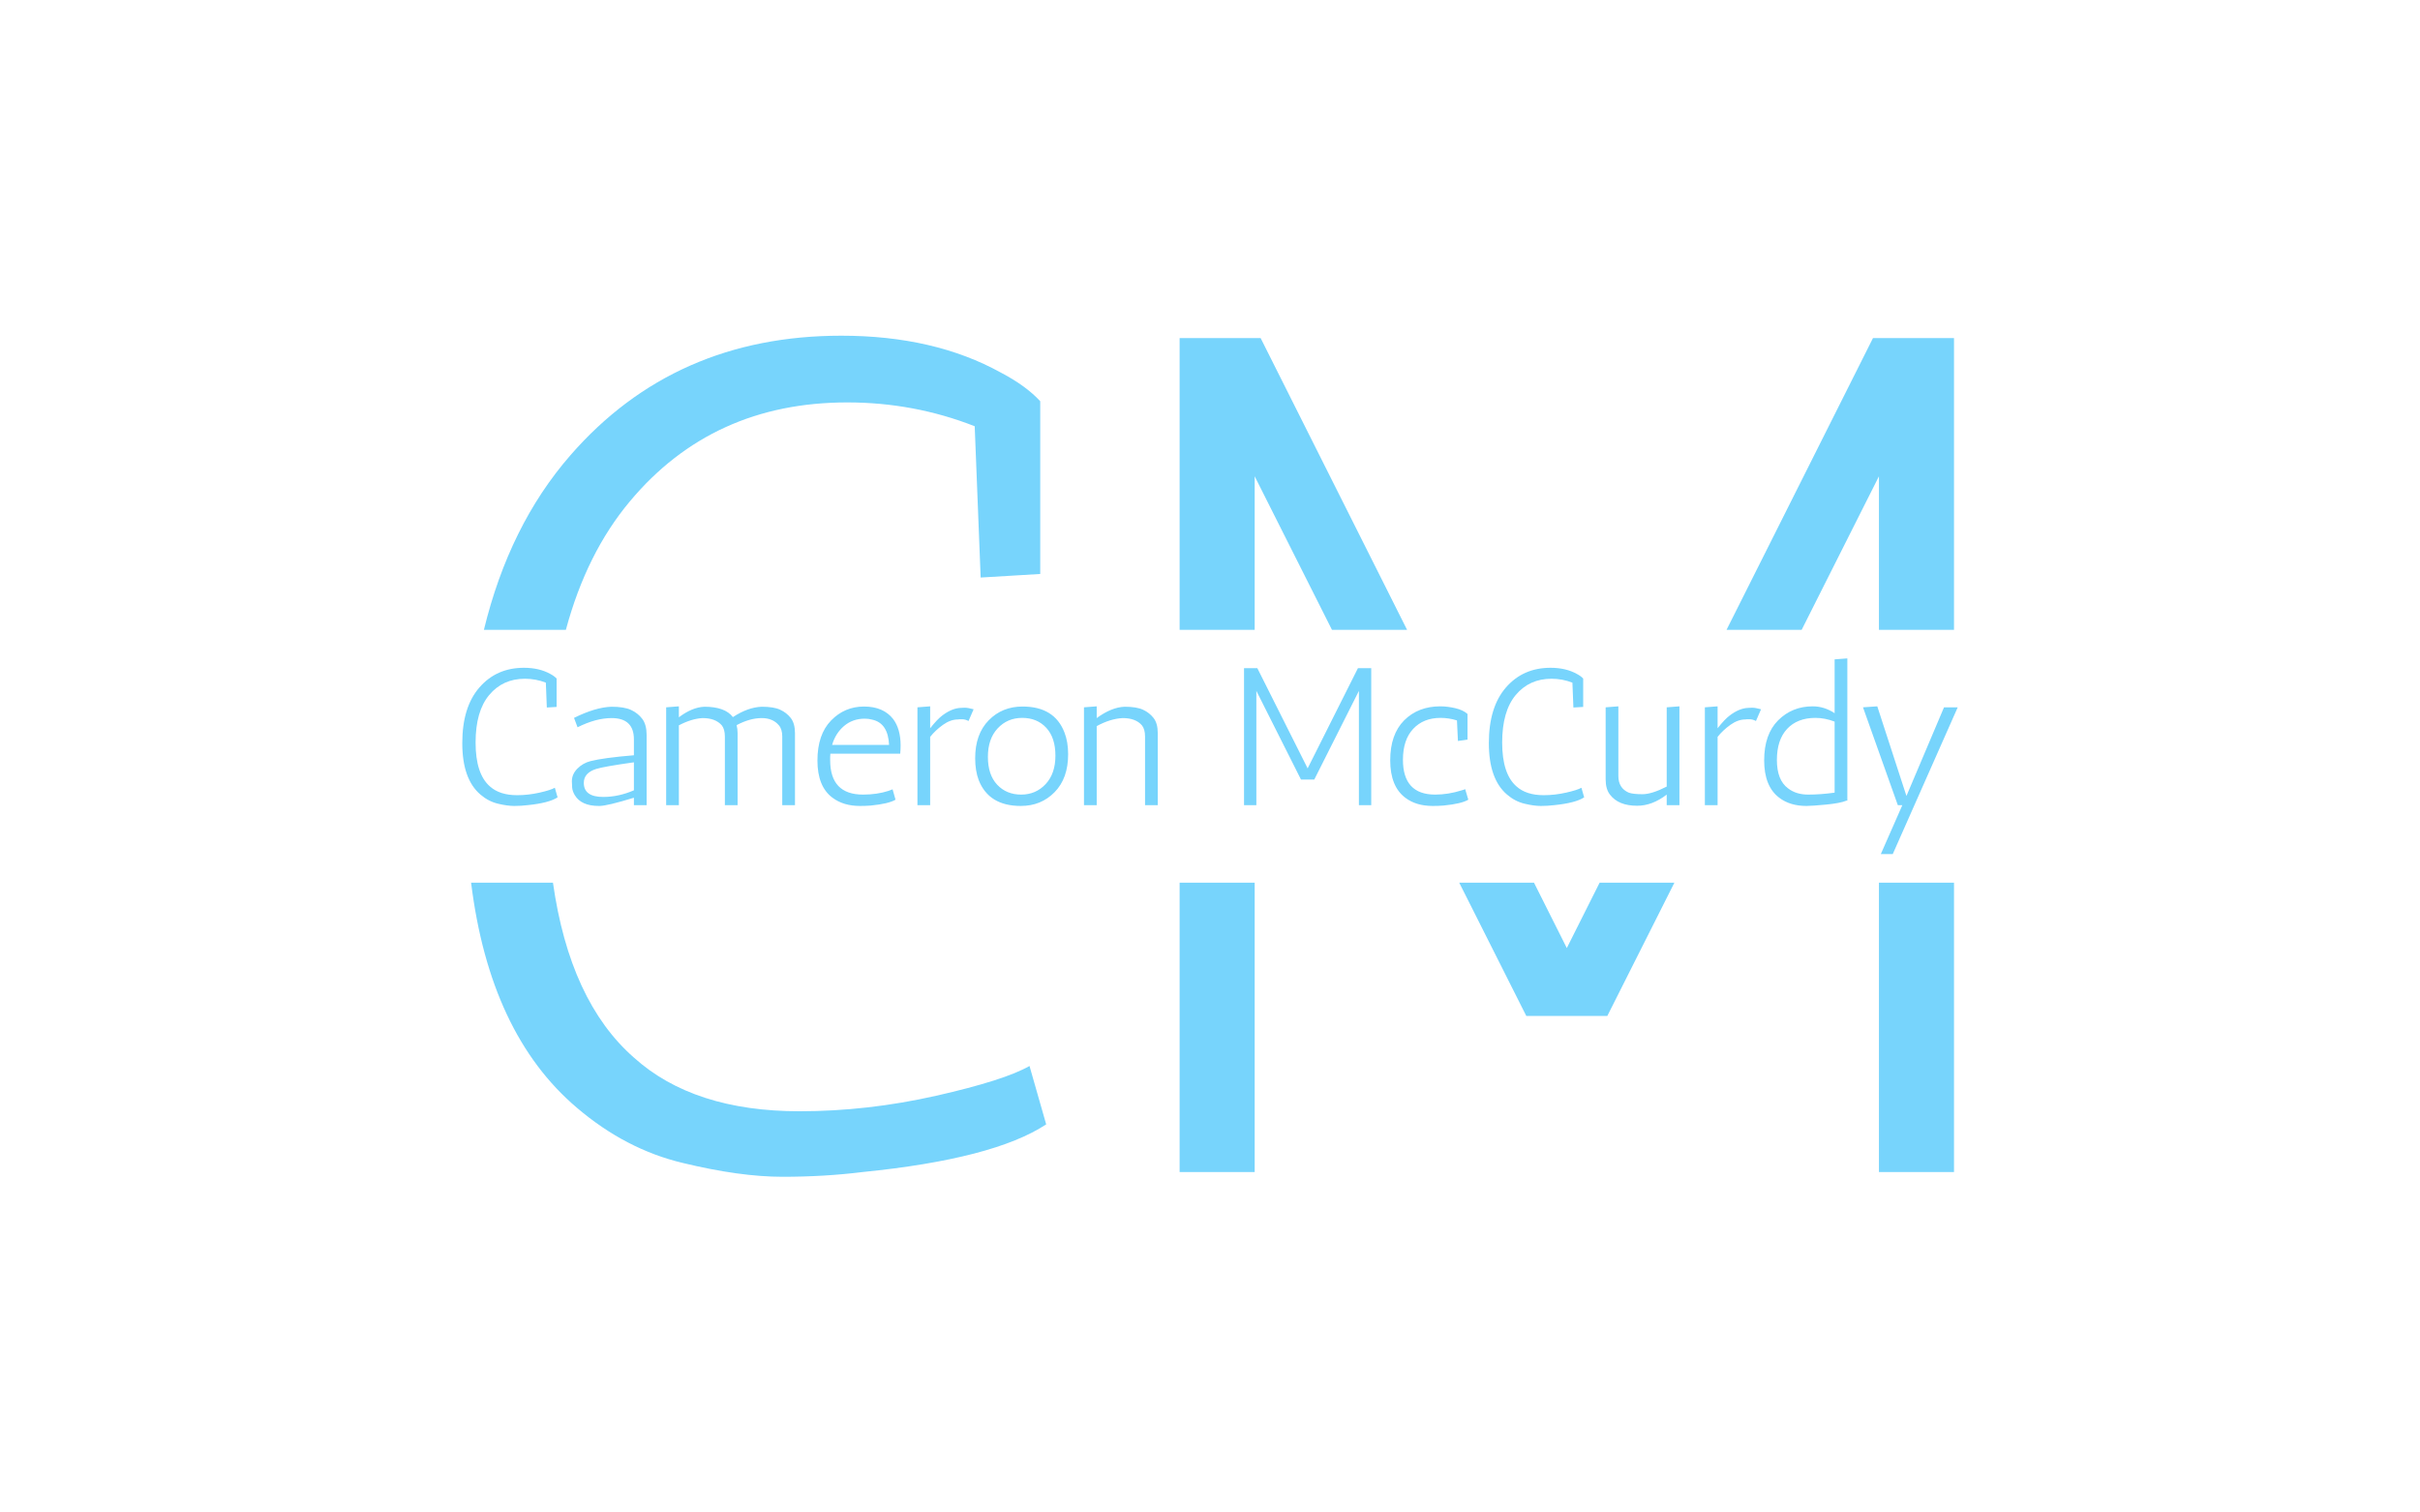 <svg viewBox="0 0 640 400" data-background-color="transparent" preserveAspectRatio="xMidYMid meet" height="400" width="640" xmlns="http://www.w3.org/2000/svg" xmlns:xlink="http://www.w3.org/1999/xlink"><rect width="640" height="400" x="0" y="0" opacity="1" fill="transparent" data-fill-palette-color="background" id="background"></rect><g id="tight-bounds" transform="matrix(1,0,0,1,122.24,76.4)"><svg viewBox="0 0 395.52 247.2" height="247.2" width="395.52"><g><svg></svg></g><g><svg viewBox="0 0 395.52 247.2" height="247.2" width="395.52"><g><path d="M137.109 76.34l-1.575-40.014c-10.712-4.201-21.95-6.301-33.712-6.301-23.735 0-42.891 8.717-57.469 26.15-7.647 9.119-13.294 20.45-16.94 33.995l-21.679 0c4.464-18.391 12.086-33.777 22.866-46.156 18.358-21.089 42.24-31.633 71.646-31.633 16.384 0 30.457 3.256 42.22 9.767 4.411 2.311 7.877 4.831 10.397 7.562v45.685zM45.425 203.312c10.502 9.452 25.1 14.178 43.794 14.178 11.973 0 24.008-1.365 36.107-4.096 12.057-2.731 20.29-5.356 24.701-7.876l4.411 15.438c-9.242 6.091-25.415 10.292-48.52 12.603-6.721 0.84-13.8 1.26-21.236 1.26-7.478 0-16.258-1.218-26.34-3.655-10.082-2.395-19.429-7.268-28.041-14.619-15.344-13.034-24.662-32.872-27.953-59.515l21.649 0c2.961 20.926 10.103 36.354 21.428 46.282zM209.575 233.559h-19.849v-76.528l19.849 0zM189.726 13.011h21.424l38.73 77.159-19.865-0.001-20.44-40.61v40.61l-19.849 0zM292.123 174.326l8.681-17.295 19.775 0-17.744 35.254h-21.424l-17.744-35.254 19.774 0zM373.095 13.011h21.425v77.159h-19.849v-40.611l-20.44 40.61-19.866 0zM394.52 233.559h-19.849v-76.528l19.849 0z" fill="#77d4fc" data-fill-palette-color="tertiary"></path></g><g transform="matrix(1,0,0,1,2.842170943040401e-14,97.722)"><svg viewBox="0 0 395.52 51.756" height="51.756" width="395.52"><g><svg viewBox="0 0 395.52 51.756" height="51.756" width="395.52"><g><svg viewBox="0 0 395.52 51.756" height="51.756" width="395.52"><g><svg viewBox="0 0 395.52 51.756" height="51.756" width="395.52"><g><svg viewBox="0 0 395.52 51.756" height="51.756" width="395.52"><g><svg viewBox="0 0 395.52 51.756" height="51.756" width="395.52"><g transform="matrix(1,0,0,1,0,0)"><svg width="395.52" viewBox="3.25 -37.5 382.07 50" height="51.756" data-palette-color="#77d4fc"><path d="M24.85-24.95L24.6-31.3Q22.05-32.3 19.25-32.3L19.25-32.3Q13.6-32.3 10.13-28.15 6.65-24 6.65-16 6.65-8 10.3-4.8L10.3-4.8Q12.8-2.55 17.25-2.55L17.25-2.55Q20.1-2.55 22.98-3.2 25.85-3.85 26.9-4.45L26.9-4.45 27.6-2Q25.4-0.55 19.9 0L19.9 0Q18.3 0.2 16.53 0.2 14.75 0.2 12.35-0.38 9.95-0.95 7.9-2.7L7.9-2.7Q3.25-6.65 3.25-15.85 3.25-25.05 7.63-30.08 12-35.1 19-35.1L19-35.1Q22.9-35.1 25.7-33.55L25.7-33.55Q26.75-33 27.35-32.35L27.35-32.35 27.35-25.1 24.85-24.95ZM32.7-19.9L31.8-22.3Q37.25-25 41.35-25.15L41.35-25.15Q44.6-25.15 46.37-24.33 48.15-23.5 49.25-22.03 50.35-20.55 50.35-17.9L50.35-17.9 50.35 0 47.1 0 47.1-1.9Q40.25 0.2 38.3 0.2L38.3 0.2Q38.2 0.2 38.15 0.2L38.15 0.2Q33.65 0.2 32-2.55L32-2.55Q31.4-3.55 31.32-4.5 31.25-5.45 31.25-6.1L31.25-6.1Q31.25-7.9 32.65-9.33 34.05-10.75 36-11.25L36-11.25Q39.3-12.1 47.1-12.75L47.1-12.75 47.1-16.8Q47.1-22.25 41.4-22.25L41.4-22.25Q37.4-22.25 32.7-19.9L32.7-19.9ZM34.3-5.7L34.3-5.7Q34.3-2.1 39.25-2.1L39.25-2.1Q43.2-2.1 47.1-3.8L47.1-3.8 47.1-10.95Q39.3-9.85 37.45-9.25L37.45-9.25Q34.3-8.25 34.3-5.7ZM64.64-22.25L64.64-22.25Q61.84-22.1 58.59-20.4L58.59-20.4 58.59 0 55.34 0 55.34-25 58.59-25.25 58.59-22.45Q61.95-25 65.09-25.15L65.09-25.15Q70.39-25.15 72.39-22.5L72.39-22.5Q76.19-25 79.75-25.15L79.75-25.15Q82.8-25.15 84.44-24.4 86.09-23.65 87.17-22.28 88.25-20.9 88.25-18.4L88.25-18.4 88.25 0 85 0 85-17.55Q85-19.4 84.14-20.4L84.14-20.4Q82.59-22.25 79.75-22.25L79.75-22.25Q76.75-22.25 73.34-20.45L73.34-20.45Q73.59-19.45 73.59-18.4L73.59-18.4 73.59 0 70.34 0 70.34-17.55Q70.34-19.4 69.55-20.4L69.55-20.4Q67.94-22.25 64.64-22.25ZM97.24-12.3L97.24-11.5Q97.24-2.7 105.64-2.7L105.64-2.7Q109.19-2.7 112.14-3.65L112.14-3.65Q112.89-3.9 113.19-4.05L113.19-4.05 113.94-1.4Q112.19-0.35 107.59 0.1L107.59 0.1Q106.29 0.2 104.84 0.2L104.84 0.2Q100.64 0.2 97.84-1.9L97.84-1.9Q93.99-4.75 93.99-11.4 93.99-18.05 97.47-21.63 100.94-25.2 105.89-25.2 110.84-25.2 113.34-22L113.34-22Q115.24-19.45 115.24-15.25L115.24-15.25Q115.24-14.25 115.14-13.15L115.14-13.15 97.29-13.15Q97.24-12.75 97.24-12.3L97.24-12.3ZM106.09-22.1L106.09-22.1Q102.99-22.1 100.79-20.23 98.59-18.35 97.74-15.4L97.74-15.4 112.29-15.4Q112.04-20.95 107.99-21.85L107.99-21.85Q107.09-22.1 106.09-22.1ZM133.89-24.5L132.59-21.5Q131.79-21.95 130.89-21.95 129.99-21.95 129.89-21.9L129.89-21.9Q127.99-21.9 126.07-20.53 124.14-19.15 122.79-17.45L122.79-17.45 122.79 0 119.54 0 119.54-25 122.79-25.25 122.79-19.65Q124.64-22 125.94-22.95L125.94-22.95Q128.34-24.75 130.54-24.85L130.54-24.85Q130.84-24.9 131.64-24.9 132.44-24.9 133.89-24.5L133.89-24.5ZM135.19-6.4L135.19-6.4Q134.29-8.8 134.29-12L134.29-12Q134.29-18.15 137.74-21.68 141.19-25.2 146.39-25.2L146.39-25.2Q154.54-25.2 157.09-18.6L157.09-18.6Q158.04-16.2 158.04-13L158.04-13Q158.04-6.85 154.59-3.33 151.14 0.2 145.94 0.2L145.94 0.2Q137.79 0.2 135.19-6.4ZM137.54-12.35Q137.54-7.75 139.91-5.23 142.29-2.7 146.04-2.7 149.79-2.7 152.29-5.38 154.79-8.05 154.79-12.65 154.79-17.25 152.44-19.78 150.09-22.3 146.31-22.3 142.54-22.3 140.04-19.63 137.54-16.95 137.54-12.35ZM165.34-25.25L165.34-22.25Q169.09-25 172.44-25.15L172.44-25.15Q175.49-25.15 177.14-24.4 178.79-23.65 179.86-22.28 180.94-20.9 180.94-18.4L180.94-18.4 180.94 0 177.69 0 177.69-17.55Q177.69-19.4 176.89-20.4L176.89-20.4Q175.29-22.25 171.99-22.25L171.99-22.25Q168.84-22.1 165.34-20.2L165.34-20.2 165.34 0 162.09 0 162.09-25 165.34-25.25ZM206.13 0L202.98 0 202.98-35 206.38-35 219.23-9.4 232.08-35 235.48-35 235.48 0 232.33 0 232.33-29.2 220.93-6.55 217.53-6.55 206.13-29.2 206.13 0ZM257.63-16.4L257.38-21.65Q255.33-22.3 253.18-22.3L253.18-22.3Q248.83-22.3 246.2-19.5 243.58-16.7 243.58-11.6L243.58-11.6Q243.58-2.7 251.83-2.7L251.83-2.7Q255.13-2.7 258.63-3.8L258.63-3.8Q259.33-4 259.48-4.1L259.48-4.1 260.28-1.4Q258.53-0.35 253.93 0.1L253.93 0.1Q252.63 0.2 251.18 0.2L251.18 0.2Q246.93 0.2 244.18-1.9L244.18-1.9Q240.33-4.8 240.33-11.45 240.33-18.1 243.9-21.68 247.48-25.25 253.13-25.25L253.13-25.25Q254.93-25.25 256.95-24.78 258.98-24.3 260.08-23.3L260.08-23.3 260.08-16.75 257.63-16.4ZM287.13-24.95L286.88-31.3Q284.33-32.3 281.53-32.3L281.53-32.3Q275.88-32.3 272.4-28.15 268.93-24 268.93-16 268.93-8 272.58-4.8L272.58-4.8Q275.08-2.55 279.53-2.55L279.53-2.55Q282.38-2.55 285.25-3.2 288.13-3.85 289.18-4.45L289.18-4.45 289.88-2Q287.68-0.55 282.18 0L282.18 0Q280.58 0.2 278.8 0.2 277.03 0.2 274.63-0.38 272.23-0.95 270.18-2.7L270.18-2.7Q265.53-6.65 265.53-15.85 265.53-25.05 269.9-30.08 274.28-35.1 281.28-35.1L281.28-35.1Q285.18-35.1 287.98-33.55L287.98-33.55Q289.03-33 289.63-32.35L289.63-32.35 289.63-25.1 287.13-24.95ZM301.27-3.2L301.27-3.2Q302.37-2.8 304.77-2.8 307.17-2.8 310.97-4.75L310.97-4.75 310.97-25 314.22-25.25 314.22 0 310.97 0 310.97-2.7Q307.27 0.15 303.42 0.15L303.42 0.15Q298.62 0.15 296.47-2.7L296.47-2.7Q295.37-4.1 295.37-6.6L295.37-6.6 295.37-25 298.62-25.25 298.62-7.45Q298.62-4.35 301.27-3.2ZM335.07-24.5L333.77-21.5Q332.97-21.95 332.07-21.95 331.17-21.95 331.07-21.9L331.07-21.9Q329.17-21.9 327.25-20.53 325.32-19.15 323.97-17.45L323.97-17.45 323.97 0 320.72 0 320.72-25 323.97-25.25 323.97-19.65Q325.82-22 327.12-22.95L327.12-22.95Q329.52-24.75 331.72-24.85L331.72-24.85Q332.02-24.9 332.82-24.9 333.62-24.9 335.07-24.5L335.07-24.5ZM348.27-25.25L348.27-25.25Q351.22-25.25 353.87-23.5L353.87-23.5 353.87-37.25 357.12-37.5 357.12-1.15 356.87-1.15Q355.32-0.5 351.69-0.15 348.07 0.2 346.67 0.2L346.67 0.2Q342.47 0.2 339.72-1.9L339.72-1.9Q335.87-4.8 335.87-11.45 335.87-18.1 339.44-21.68 343.02-25.25 348.27-25.25ZM353.87-3.2L353.87-21.35Q351.37-22.3 348.97-22.3L348.97-22.3Q344.37-22.3 341.74-19.5 339.12-16.7 339.12-11.55 339.12-6.4 341.97-4.3L341.97-4.3Q344.02-2.7 347.14-2.7 350.27-2.7 353.87-3.2L353.87-3.2ZM370.02 0L361.12-25 364.77-25.25 372.22-2.35 381.82-25 385.32-25 368.72 12.5 365.67 12.5 371.17 0 370.02 0Z" opacity="1" transform="matrix(1,0,0,1,0,0)" fill="#77d4fc" class="undefined-text-0" data-fill-palette-color="primary" id="text-0"></path></svg></g></svg></g></svg></g></svg></g><g></g></svg></g></svg></g></svg></g></svg></g></svg><rect width="395.52" height="247.2" fill="none" stroke="none" visibility="hidden"></rect></g><defs></defs></svg>